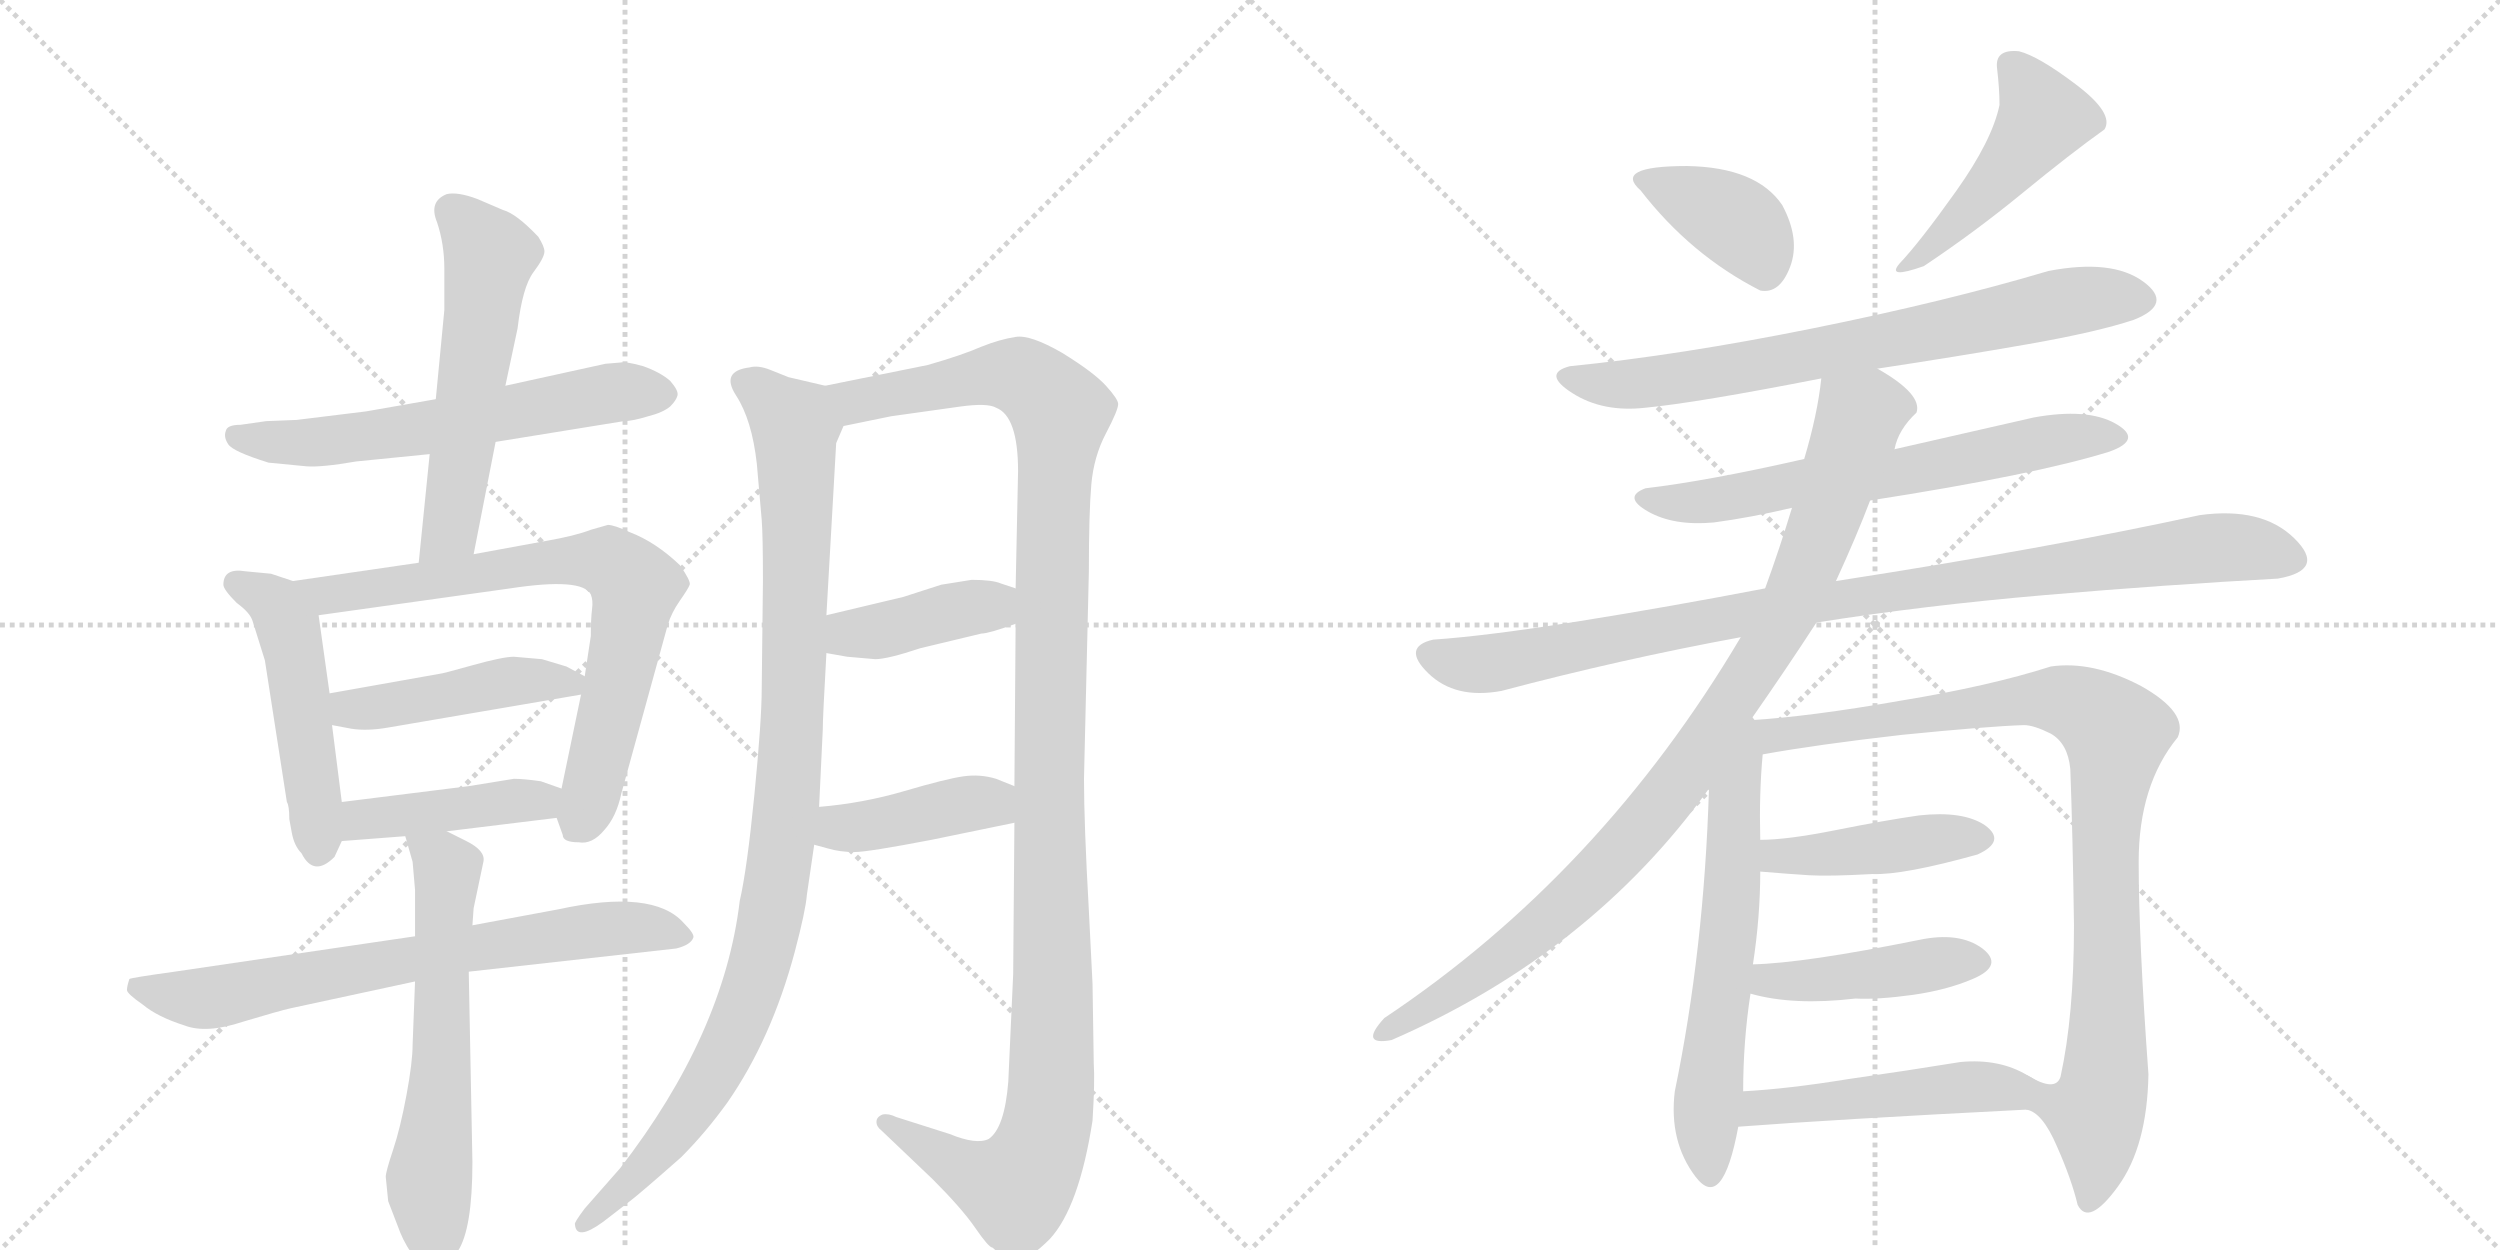 <svg version="1.1" viewBox="0 0 2048 1024" xmlns="http://www.w3.org/2000/svg">
  <g stroke="lightgray" stroke-dasharray="1,1" stroke-width="1" transform="scale(4, 4)">
    <line x1="0" y1="0" x2="256" y2="256"></line>
    <line x1="256" y1="0" x2="0" y2="256"></line>
    <line x1="128" y1="0" x2="128" y2="256"></line>
    <line x1="0" y1="128" x2="256" y2="128"></line>
    <line x1="256" y1="0" x2="512" y2="256"></line>
    <line x1="512" y1="0" x2="256" y2="256"></line>
    <line x1="384" y1="0" x2="384" y2="256"></line>
    <line x1="256" y1="128" x2="512" y2="128"></line>
  </g>
<g transform="scale(1, -1) translate(0, -850)">
   <style type="text/css">
    @keyframes keyframes0 {
      from {
       stroke: black;
       stroke-dashoffset: 609;
       stroke-width: 128;
       }
       66% {
       animation-timing-function: step-end;
       stroke: black;
       stroke-dashoffset: 0;
       stroke-width: 128;
       }
       to {
       stroke: black;
       stroke-width: 1024;
       }
       }
       #make-me-a-hanzi-animation-0 {
         animation: keyframes0 0.746s both;
         animation-delay: 0s;
         animation-timing-function: linear;
       }
    @keyframes keyframes1 {
      from {
       stroke: black;
       stroke-dashoffset: 557;
       stroke-width: 128;
       }
       64% {
       animation-timing-function: step-end;
       stroke: black;
       stroke-dashoffset: 0;
       stroke-width: 128;
       }
       to {
       stroke: black;
       stroke-width: 1024;
       }
       }
       #make-me-a-hanzi-animation-1 {
         animation: keyframes1 0.703s both;
         animation-delay: 0.746s;
         animation-timing-function: linear;
       }
    @keyframes keyframes2 {
      from {
       stroke: black;
       stroke-dashoffset: 497;
       stroke-width: 128;
       }
       62% {
       animation-timing-function: step-end;
       stroke: black;
       stroke-dashoffset: 0;
       stroke-width: 128;
       }
       to {
       stroke: black;
       stroke-width: 1024;
       }
       }
       #make-me-a-hanzi-animation-2 {
         animation: keyframes2 0.654s both;
         animation-delay: 1.449s;
         animation-timing-function: linear;
       }
    @keyframes keyframes3 {
      from {
       stroke: black;
       stroke-dashoffset: 738;
       stroke-width: 128;
       }
       71% {
       animation-timing-function: step-end;
       stroke: black;
       stroke-dashoffset: 0;
       stroke-width: 128;
       }
       to {
       stroke: black;
       stroke-width: 1024;
       }
       }
       #make-me-a-hanzi-animation-3 {
         animation: keyframes3 0.851s both;
         animation-delay: 2.103s;
         animation-timing-function: linear;
       }
    @keyframes keyframes4 {
      from {
       stroke: black;
       stroke-dashoffset: 453;
       stroke-width: 128;
       }
       60% {
       animation-timing-function: step-end;
       stroke: black;
       stroke-dashoffset: 0;
       stroke-width: 128;
       }
       to {
       stroke: black;
       stroke-width: 1024;
       }
       }
       #make-me-a-hanzi-animation-4 {
         animation: keyframes4 0.619s both;
         animation-delay: 2.954s;
         animation-timing-function: linear;
       }
    @keyframes keyframes5 {
      from {
       stroke: black;
       stroke-dashoffset: 429;
       stroke-width: 128;
       }
       58% {
       animation-timing-function: step-end;
       stroke: black;
       stroke-dashoffset: 0;
       stroke-width: 128;
       }
       to {
       stroke: black;
       stroke-width: 1024;
       }
       }
       #make-me-a-hanzi-animation-5 {
         animation: keyframes5 0.599s both;
         animation-delay: 3.573s;
         animation-timing-function: linear;
       }
    @keyframes keyframes6 {
      from {
       stroke: black;
       stroke-dashoffset: 711;
       stroke-width: 128;
       }
       70% {
       animation-timing-function: step-end;
       stroke: black;
       stroke-dashoffset: 0;
       stroke-width: 128;
       }
       to {
       stroke: black;
       stroke-width: 1024;
       }
       }
       #make-me-a-hanzi-animation-6 {
         animation: keyframes6 0.829s both;
         animation-delay: 4.172s;
         animation-timing-function: linear;
       }
    @keyframes keyframes7 {
      from {
       stroke: black;
       stroke-dashoffset: 615;
       stroke-width: 128;
       }
       67% {
       animation-timing-function: step-end;
       stroke: black;
       stroke-dashoffset: 0;
       stroke-width: 128;
       }
       to {
       stroke: black;
       stroke-width: 1024;
       }
       }
       #make-me-a-hanzi-animation-7 {
         animation: keyframes7 0.75s both;
         animation-delay: 5s;
         animation-timing-function: linear;
       }
    @keyframes keyframes8 {
      from {
       stroke: black;
       stroke-dashoffset: 1008;
       stroke-width: 128;
       }
       77% {
       animation-timing-function: step-end;
       stroke: black;
       stroke-dashoffset: 0;
       stroke-width: 128;
       }
       to {
       stroke: black;
       stroke-width: 1024;
       }
       }
       #make-me-a-hanzi-animation-8 {
         animation: keyframes8 1.07s both;
         animation-delay: 5.751s;
         animation-timing-function: linear;
       }
    @keyframes keyframes9 {
      from {
       stroke: black;
       stroke-dashoffset: 1219;
       stroke-width: 128;
       }
       80% {
       animation-timing-function: step-end;
       stroke: black;
       stroke-dashoffset: 0;
       stroke-width: 128;
       }
       to {
       stroke: black;
       stroke-width: 1024;
       }
       }
       #make-me-a-hanzi-animation-9 {
         animation: keyframes9 1.242s both;
         animation-delay: 6.821s;
         animation-timing-function: linear;
       }
    @keyframes keyframes10 {
      from {
       stroke: black;
       stroke-dashoffset: 403;
       stroke-width: 128;
       }
       57% {
       animation-timing-function: step-end;
       stroke: black;
       stroke-dashoffset: 0;
       stroke-width: 128;
       }
       to {
       stroke: black;
       stroke-width: 1024;
       }
       }
       #make-me-a-hanzi-animation-10 {
         animation: keyframes10 0.578s both;
         animation-delay: 8.063s;
         animation-timing-function: linear;
       }
    @keyframes keyframes11 {
      from {
       stroke: black;
       stroke-dashoffset: 409;
       stroke-width: 128;
       }
       57% {
       animation-timing-function: step-end;
       stroke: black;
       stroke-dashoffset: 0;
       stroke-width: 128;
       }
       to {
       stroke: black;
       stroke-width: 1024;
       }
       }
       #make-me-a-hanzi-animation-11 {
         animation: keyframes11 0.583s both;
         animation-delay: 8.641s;
         animation-timing-function: linear;
       }
    @keyframes keyframes12 {
      from {
       stroke: black;
       stroke-dashoffset: 380;
       stroke-width: 128;
       }
       55% {
       animation-timing-function: step-end;
       stroke: black;
       stroke-dashoffset: 0;
       stroke-width: 128;
       }
       to {
       stroke: black;
       stroke-width: 1024;
       }
       }
       #make-me-a-hanzi-animation-12 {
         animation: keyframes12 0.559s both;
         animation-delay: 9.224s;
         animation-timing-function: linear;
       }
    @keyframes keyframes13 {
      from {
       stroke: black;
       stroke-dashoffset: 470;
       stroke-width: 128;
       }
       60% {
       animation-timing-function: step-end;
       stroke: black;
       stroke-dashoffset: 0;
       stroke-width: 128;
       }
       to {
       stroke: black;
       stroke-width: 1024;
       }
       }
       #make-me-a-hanzi-animation-13 {
         animation: keyframes13 0.632s both;
         animation-delay: 9.783s;
         animation-timing-function: linear;
       }
    @keyframes keyframes14 {
      from {
       stroke: black;
       stroke-dashoffset: 729;
       stroke-width: 128;
       }
       70% {
       animation-timing-function: step-end;
       stroke: black;
       stroke-dashoffset: 0;
       stroke-width: 128;
       }
       to {
       stroke: black;
       stroke-width: 1024;
       }
       }
       #make-me-a-hanzi-animation-14 {
         animation: keyframes14 0.843s both;
         animation-delay: 10.416s;
         animation-timing-function: linear;
       }
    @keyframes keyframes15 {
      from {
       stroke: black;
       stroke-dashoffset: 643;
       stroke-width: 128;
       }
       68% {
       animation-timing-function: step-end;
       stroke: black;
       stroke-dashoffset: 0;
       stroke-width: 128;
       }
       to {
       stroke: black;
       stroke-width: 1024;
       }
       }
       #make-me-a-hanzi-animation-15 {
         animation: keyframes15 0.773s both;
         animation-delay: 11.259s;
         animation-timing-function: linear;
       }
    @keyframes keyframes16 {
      from {
       stroke: black;
       stroke-dashoffset: 966;
       stroke-width: 128;
       }
       76% {
       animation-timing-function: step-end;
       stroke: black;
       stroke-dashoffset: 0;
       stroke-width: 128;
       }
       to {
       stroke: black;
       stroke-width: 1024;
       }
       }
       #make-me-a-hanzi-animation-16 {
         animation: keyframes16 1.036s both;
         animation-delay: 12.032s;
         animation-timing-function: linear;
       }
    @keyframes keyframes17 {
      from {
       stroke: black;
       stroke-dashoffset: 945;
       stroke-width: 128;
       }
       75% {
       animation-timing-function: step-end;
       stroke: black;
       stroke-dashoffset: 0;
       stroke-width: 128;
       }
       to {
       stroke: black;
       stroke-width: 1024;
       }
       }
       #make-me-a-hanzi-animation-17 {
         animation: keyframes17 1.019s both;
         animation-delay: 13.068s;
         animation-timing-function: linear;
       }
    @keyframes keyframes18 {
      from {
       stroke: black;
       stroke-dashoffset: 622;
       stroke-width: 128;
       }
       67% {
       animation-timing-function: step-end;
       stroke: black;
       stroke-dashoffset: 0;
       stroke-width: 128;
       }
       to {
       stroke: black;
       stroke-width: 1024;
       }
       }
       #make-me-a-hanzi-animation-18 {
         animation: keyframes18 0.756s both;
         animation-delay: 14.087s;
         animation-timing-function: linear;
       }
    @keyframes keyframes19 {
      from {
       stroke: black;
       stroke-dashoffset: 944;
       stroke-width: 128;
       }
       75% {
       animation-timing-function: step-end;
       stroke: black;
       stroke-dashoffset: 0;
       stroke-width: 128;
       }
       to {
       stroke: black;
       stroke-width: 1024;
       }
       }
       #make-me-a-hanzi-animation-19 {
         animation: keyframes19 1.018s both;
         animation-delay: 14.844s;
         animation-timing-function: linear;
       }
    @keyframes keyframes20 {
      from {
       stroke: black;
       stroke-dashoffset: 433;
       stroke-width: 128;
       }
       58% {
       animation-timing-function: step-end;
       stroke: black;
       stroke-dashoffset: 0;
       stroke-width: 128;
       }
       to {
       stroke: black;
       stroke-width: 1024;
       }
       }
       #make-me-a-hanzi-animation-20 {
         animation: keyframes20 0.602s both;
         animation-delay: 15.862s;
         animation-timing-function: linear;
       }
    @keyframes keyframes21 {
      from {
       stroke: black;
       stroke-dashoffset: 436;
       stroke-width: 128;
       }
       59% {
       animation-timing-function: step-end;
       stroke: black;
       stroke-dashoffset: 0;
       stroke-width: 128;
       }
       to {
       stroke: black;
       stroke-width: 1024;
       }
       }
       #make-me-a-hanzi-animation-21 {
         animation: keyframes21 0.605s both;
         animation-delay: 16.464s;
         animation-timing-function: linear;
       }
    @keyframes keyframes22 {
      from {
       stroke: black;
       stroke-dashoffset: 485;
       stroke-width: 128;
       }
       61% {
       animation-timing-function: step-end;
       stroke: black;
       stroke-dashoffset: 0;
       stroke-width: 128;
       }
       to {
       stroke: black;
       stroke-width: 1024;
       }
       }
       #make-me-a-hanzi-animation-22 {
         animation: keyframes22 0.645s both;
         animation-delay: 17.069s;
         animation-timing-function: linear;
       }
</style>
<path d="M 406 488 L 511 505 Q 518 505 531 509 Q 543 512 549 517 Q 554 522 555 526 Q 556 530 549 538 Q 541 545 527 550 Q 513 554 508 553 L 496 552 L 414 534 L 357 523 L 300 513 L 243 506 L 218 505 L 197 502 Q 186 502 185 497 Q 183 492 187 486 Q 191 480 220 471 L 251 468 Q 263 467 292 472 L 352 478 L 406 488 Z" fill="lightgray"></path> 
<path d="M 388 396 L 406 488 L 414 534 L 424 581 Q 428 615 437 627 Q 446 639 446 644 Q 446 648 441 656 Q 423 675 412 678 L 391 687 Q 375 693 366 691 Q 351 685 358 668 Q 364 650 364 630 L 364 596 L 357 523 L 352 478 L 343 389 C 340 359 382 367 388 396 Z" fill="lightgray"></path> 
<path d="M 240 374 L 222 380 L 201 382 Q 183 385 183 371 Q 183 367 194 356 Q 205 348 207 341 L 217 309 L 235 193 Q 237 190 237 179 L 239 168 Q 241 157 247 151 Q 257 131 274 148 L 280 161 L 280 193 L 272 256 L 270 282 L 261 346 C 258 368 258 368 240 374 Z" fill="lightgray"></path> 
<path d="M 343 389 L 240 374 C 210 370 231 342 261 346 L 418 368 Q 477 377 484 363 Q 486 358 485 351 Q 484 343 484 329 L 479 296 L 476 281 L 460 204 C 455 182 455 182 456 180 L 461 166 Q 461 160 474 160 Q 485 158 495 170 Q 505 181 509 200 L 547 338 Q 550 348 557 358 Q 564 368 565 371 Q 566 374 557 387 Q 537 406 516 414 Q 503 420 498 420 L 484 416 Q 471 411 448 407 L 388 396 L 343 389 Z" fill="lightgray"></path> 
<path d="M 444 310 L 421 312 Q 412 312 387 305 Q 362 298 360 298 L 270 282 C 240 277 243 262 272 256 L 288 253 Q 301 251 318 254 L 476 281 C 500 285 500 285 479 296 L 464 304 L 444 310 Z" fill="lightgray"></path> 
<path d="M 280 161 L 332 165 L 366 169 L 456 180 C 486 184 488 194 460 204 L 443 210 Q 429 212 421 212 L 384 206 L 280 193 C 250 189 250 159 280 161 Z" fill="lightgray"></path> 
<path d="M 340 83 L 143 54 Q 107 49 106 48 Q 104 42 104 39 Q 104 36 117 27 Q 129 17 151 10 Q 169 3 199 13 Q 229 22 238 24 L 340 46 L 384 54 L 554 73 Q 566 76 568 82 Q 569 85 560 94 Q 535 122 457 105 L 387 92 L 340 83 Z" fill="lightgray"></path> 
<path d="M 332 165 L 338 144 L 340 121 L 340 83 L 340 46 L 338 -6 Q 338 -20 333 -47 Q 328 -74 322 -92 Q 316 -110 316 -114 L 318 -134 L 328 -160 Q 332 -170 342 -184 Q 348 -197 356 -195 Q 363 -194 375 -175 Q 387 -157 387 -102 L 384 54 L 387 92 L 388 106 L 396 144 Q 398 153 382 161 L 366 169 C 339 182 325 189 332 165 Z" fill="lightgray"></path> 
<path d="M 620 470 L 624 424 Q 625 411 625 374 L 624 286 Q 624 260 618 199 Q 612 138 606 112 Q 593 3 508 -107 L 479 -140 Q 470 -152 471 -153 Q 472 -167 494 -151 L 516 -134 Q 524 -128 558 -98 Q 578 -78 596 -53 Q 632 -1 651 70 Q 660 104 661 117 L 667 158 L 671 189 L 674 252 Q 674 262 677 315 L 677 346 L 685 487 L 691 501 C 699 529 699 529 676 534 L 646 541 L 631 547 Q 621 551 614 549 Q 590 546 603 526 Q 616 506 620 470 Z" fill="lightgray"></path> 
<path d="M 831 176 L 830 52 L 826 -36 Q 823 -74 810 -83 Q 800 -88 778 -79 L 734 -65 Q 728 -62 723 -63 Q 718 -65 718 -69 Q 718 -73 722 -76 L 764 -116 Q 788 -140 799 -156 Q 810 -172 813 -172 Q 826 -184 835 -182 Q 844 -181 860 -165 Q 884 -139 895 -68 Q 897 -36 896 -21 L 895 44 L 892 104 Q 888 175 888 212 L 892 382 Q 892 430 894 453 Q 896 476 906 495 Q 916 514 916 519 Q 916 523 906 534 Q 896 545 870 561 Q 844 576 832 574 Q 819 572 804 566 Q 788 559 760 551 L 676 534 C 647 528 662 495 691 501 L 730 509 L 787 517 Q 809 520 816 516 Q 834 509 834 464 L 832 368 L 832 339 L 831 206 L 831 176 Z" fill="lightgray"></path> 
<path d="M 694 312 L 717 310 Q 727 310 754 319 L 804 331 Q 810 331 832 339 C 860 349 860 359 832 368 L 820 372 Q 813 375 796 375 L 771 371 L 740 361 L 677 346 C 648 339 647 320 677 315 L 694 312 Z" fill="lightgray"></path> 
<path d="M 667 158 L 678 155 Q 688 152 700 152 Q 711 152 763 162 L 831 176 C 860 182 859 195 831 206 L 816 212 Q 803 216 789 214 Q 775 212 741 202 Q 707 192 671 189 C 641 186 638 166 667 158 Z" fill="lightgray"></path> 
<path d="M 1442 612 Q 1458 609 1466.5 631.5 Q 1475 654 1460 682 Q 1439 713 1382 714 Q 1321 714 1344 694 Q 1385 641 1442 612 Z" fill="lightgray"></path> 
<path d="M 1636 794 Q 1638 777 1638 764 Q 1632 735 1602.5 693.5 Q 1573 652 1556 634 Q 1545 621 1576 632 Q 1618 660 1657 692 Q 1696 724 1724 744 Q 1732 757 1701 780.5 Q 1670 804 1654 808 Q 1634 810 1636 794 Z" fill="lightgray"></path> 
<path d="M 1538 548 Q 1604 558 1661 568 Q 1718 578 1748 588 Q 1781 601 1755.5 619.5 Q 1730 638 1678 628 Q 1594 603 1485 581 Q 1376 559 1286 550 Q 1263 544 1288 528 Q 1313 512 1348 516 Q 1390 520 1492 540 L 1538 548 Z" fill="lightgray"></path> 
<path d="M 1532 440 Q 1667 461 1728 480 Q 1756 490 1733 503 Q 1710 516 1666 508 Q 1609 495 1552 482 L 1478 474 Q 1399 456 1348 450 Q 1329 443 1350 431 Q 1371 419 1404 422 Q 1434 426 1468 434 L 1532 440 Z" fill="lightgray"></path> 
<path d="M 1488 340 Q 1576 354 1675 362.5 Q 1774 371 1866 376 Q 1906 383 1879.5 409 Q 1853 435 1802 428 Q 1678 401 1504 374 L 1446 368 Q 1368 353 1293 341 Q 1218 329 1174 326 Q 1148 320 1170 298.5 Q 1192 277 1230 284 Q 1328 310 1426 328 L 1488 340 Z" fill="lightgray"></path> 
<path d="M 1434 260 Q 1464 303 1488 340 L 1504 374 Q 1521 411 1532 440 L 1552 482 Q 1555 498 1570 512 Q 1575 527 1538 548 C 1513 564 1496 570 1492 540 Q 1489 511 1478 474 L 1468 434 Q 1458 401 1446 368 L 1426 328 Q 1311 134 1134 16 Q 1113 -7 1140 -2 Q 1303 69 1400 204 L 1434 260 Z" fill="lightgray"></path> 
<path d="M 1400 204 Q 1396 72 1372 -44 Q 1367 -85 1389 -114 Q 1411 -143 1424 -73 L 1428 -44 Q 1428 -3 1434 36 L 1436 60 Q 1442 99 1442 136 L 1442 162 Q 1441 200 1444 232 C 1447 273 1403 296 1400 204 Z" fill="lightgray"></path> 
<path d="M 1660 -59 Q 1673 -61 1685 -89 Q 1697 -116 1702 -137 Q 1711 -155 1735 -122 Q 1759 -89 1760 -30 Q 1752 80 1752 144 Q 1752 207 1784 246 Q 1793 266 1754 288 Q 1714 309 1680 304 Q 1630 288 1557 276 Q 1483 263 1434 260 C 1404 258 1414 227 1444 232 Q 1488 240 1558 248 Q 1628 255 1658 256 Q 1666 256 1680 249 Q 1694 241 1696 220 Q 1698 166 1699 92 Q 1699 18 1688 -32 Q 1684 -45 1661 -31 C 1633 -21 1637 -40 1660 -59 Z" fill="lightgray"></path> 
<path d="M 1442 136 Q 1466 134 1482 133 Q 1498 132 1534 134 Q 1559 133 1620 150 Q 1644 161 1626 174 Q 1608 186 1572 182 Q 1544 178 1504 170 Q 1464 162 1442 162 C 1412 161 1412 138 1442 136 Z" fill="lightgray"></path> 
<path d="M 1434 36 Q 1469 26 1520 32 Q 1538 31 1567 35 Q 1595 39 1616 48 Q 1642 59 1624 73 Q 1605 87 1572 80 Q 1478 61 1436 60 C 1406 59 1405 44 1434 36 Z" fill="lightgray"></path> 
<path d="M 1424 -73 Q 1503 -67 1660 -59 C 1690 -57 1687 -45 1661 -31 Q 1638 -17 1606 -20 Q 1563 -27 1514 -34 Q 1465 -42 1428 -44 C 1398 -46 1394 -75 1424 -73 Z" fill="lightgray"></path> 
      <clipPath id="make-me-a-hanzi-clip-0">
      <path d="M 406 488 L 511 505 Q 518 505 531 509 Q 543 512 549 517 Q 554 522 555 526 Q 556 530 549 538 Q 541 545 527 550 Q 513 554 508 553 L 496 552 L 414 534 L 357 523 L 300 513 L 243 506 L 218 505 L 197 502 Q 186 502 185 497 Q 183 492 187 486 Q 191 480 220 471 L 251 468 Q 263 467 292 472 L 352 478 L 406 488 Z" fill="lightgray"></path>
      </clipPath>
      <path clip-path="url(#make-me-a-hanzi-clip-0)" d="M 194 493 L 266 488 L 504 529 L 543 528 " fill="none" id="make-me-a-hanzi-animation-0" stroke-dasharray="481 962" stroke-linecap="round"></path>

      <clipPath id="make-me-a-hanzi-clip-1">
      <path d="M 388 396 L 406 488 L 414 534 L 424 581 Q 428 615 437 627 Q 446 639 446 644 Q 446 648 441 656 Q 423 675 412 678 L 391 687 Q 375 693 366 691 Q 351 685 358 668 Q 364 650 364 630 L 364 596 L 357 523 L 352 478 L 343 389 C 340 359 382 367 388 396 Z" fill="lightgray"></path>
      </clipPath>
      <path clip-path="url(#make-me-a-hanzi-clip-1)" d="M 371 677 L 401 638 L 369 416 L 350 396 " fill="none" id="make-me-a-hanzi-animation-1" stroke-dasharray="429 858" stroke-linecap="round"></path>

      <clipPath id="make-me-a-hanzi-clip-2">
      <path d="M 240 374 L 222 380 L 201 382 Q 183 385 183 371 Q 183 367 194 356 Q 205 348 207 341 L 217 309 L 235 193 Q 237 190 237 179 L 239 168 Q 241 157 247 151 Q 257 131 274 148 L 280 161 L 280 193 L 272 256 L 270 282 L 261 346 C 258 368 258 368 240 374 Z" fill="lightgray"></path>
      </clipPath>
      <path clip-path="url(#make-me-a-hanzi-clip-2)" d="M 193 372 L 226 354 L 237 333 L 261 155 " fill="none" id="make-me-a-hanzi-animation-2" stroke-dasharray="369 738" stroke-linecap="round"></path>

      <clipPath id="make-me-a-hanzi-clip-3">
      <path d="M 343 389 L 240 374 C 210 370 231 342 261 346 L 418 368 Q 477 377 484 363 Q 486 358 485 351 Q 484 343 484 329 L 479 296 L 476 281 L 460 204 C 455 182 455 182 456 180 L 461 166 Q 461 160 474 160 Q 485 158 495 170 Q 505 181 509 200 L 547 338 Q 550 348 557 358 Q 564 368 565 371 Q 566 374 557 387 Q 537 406 516 414 Q 503 420 498 420 L 484 416 Q 471 411 448 407 L 388 396 L 343 389 Z" fill="lightgray"></path>
      </clipPath>
      <path clip-path="url(#make-me-a-hanzi-clip-3)" d="M 248 373 L 269 362 L 459 391 L 498 390 L 508 383 L 521 369 L 492 230 L 475 179 " fill="none" id="make-me-a-hanzi-animation-3" stroke-dasharray="610 1220" stroke-linecap="round"></path>

      <clipPath id="make-me-a-hanzi-clip-4">
      <path d="M 444 310 L 421 312 Q 412 312 387 305 Q 362 298 360 298 L 270 282 C 240 277 243 262 272 256 L 288 253 Q 301 251 318 254 L 476 281 C 500 285 500 285 479 296 L 464 304 L 444 310 Z" fill="lightgray"></path>
      </clipPath>
      <path clip-path="url(#make-me-a-hanzi-clip-4)" d="M 277 263 L 419 292 L 471 290 " fill="none" id="make-me-a-hanzi-animation-4" stroke-dasharray="325 650" stroke-linecap="round"></path>

      <clipPath id="make-me-a-hanzi-clip-5">
      <path d="M 280 161 L 332 165 L 366 169 L 456 180 C 486 184 488 194 460 204 L 443 210 Q 429 212 421 212 L 384 206 L 280 193 C 250 189 250 159 280 161 Z" fill="lightgray"></path>
      </clipPath>
      <path clip-path="url(#make-me-a-hanzi-clip-5)" d="M 286 166 L 304 180 L 453 199 " fill="none" id="make-me-a-hanzi-animation-5" stroke-dasharray="301 602" stroke-linecap="round"></path>

      <clipPath id="make-me-a-hanzi-clip-6">
      <path d="M 340 83 L 143 54 Q 107 49 106 48 Q 104 42 104 39 Q 104 36 117 27 Q 129 17 151 10 Q 169 3 199 13 Q 229 22 238 24 L 340 46 L 384 54 L 554 73 Q 566 76 568 82 Q 569 85 560 94 Q 535 122 457 105 L 387 92 L 340 83 Z" fill="lightgray"></path>
      </clipPath>
      <path clip-path="url(#make-me-a-hanzi-clip-6)" d="M 110 42 L 167 32 L 471 87 L 519 91 L 559 85 " fill="none" id="make-me-a-hanzi-animation-6" stroke-dasharray="583 1166" stroke-linecap="round"></path>

      <clipPath id="make-me-a-hanzi-clip-7">
      <path d="M 332 165 L 338 144 L 340 121 L 340 83 L 340 46 L 338 -6 Q 338 -20 333 -47 Q 328 -74 322 -92 Q 316 -110 316 -114 L 318 -134 L 328 -160 Q 332 -170 342 -184 Q 348 -197 356 -195 Q 363 -194 375 -175 Q 387 -157 387 -102 L 384 54 L 387 92 L 388 106 L 396 144 Q 398 153 382 161 L 366 169 C 339 182 325 189 332 165 Z" fill="lightgray"></path>
      </clipPath>
      <path clip-path="url(#make-me-a-hanzi-clip-7)" d="M 338 161 L 366 138 L 362 -17 L 352 -116 L 355 -184 " fill="none" id="make-me-a-hanzi-animation-7" stroke-dasharray="487 974" stroke-linecap="round"></path>

      <clipPath id="make-me-a-hanzi-clip-8">
      <path d="M 620 470 L 624 424 Q 625 411 625 374 L 624 286 Q 624 260 618 199 Q 612 138 606 112 Q 593 3 508 -107 L 479 -140 Q 470 -152 471 -153 Q 472 -167 494 -151 L 516 -134 Q 524 -128 558 -98 Q 578 -78 596 -53 Q 632 -1 651 70 Q 660 104 661 117 L 667 158 L 671 189 L 674 252 Q 674 262 677 315 L 677 346 L 685 487 L 691 501 C 699 529 699 529 676 534 L 646 541 L 631 547 Q 621 551 614 549 Q 590 546 603 526 Q 616 506 620 470 Z" fill="lightgray"></path>
      </clipPath>
      <path clip-path="url(#make-me-a-hanzi-clip-8)" d="M 611 536 L 646 508 L 652 481 L 650 281 L 631 98 L 606 13 L 575 -47 L 518 -116 L 481 -150 " fill="none" id="make-me-a-hanzi-animation-8" stroke-dasharray="880 1760" stroke-linecap="round"></path>

      <clipPath id="make-me-a-hanzi-clip-9">
      <path d="M 831 176 L 830 52 L 826 -36 Q 823 -74 810 -83 Q 800 -88 778 -79 L 734 -65 Q 728 -62 723 -63 Q 718 -65 718 -69 Q 718 -73 722 -76 L 764 -116 Q 788 -140 799 -156 Q 810 -172 813 -172 Q 826 -184 835 -182 Q 844 -181 860 -165 Q 884 -139 895 -68 Q 897 -36 896 -21 L 895 44 L 892 104 Q 888 175 888 212 L 892 382 Q 892 430 894 453 Q 896 476 906 495 Q 916 514 916 519 Q 916 523 906 534 Q 896 545 870 561 Q 844 576 832 574 Q 819 572 804 566 Q 788 559 760 551 L 676 534 C 647 528 662 495 691 501 L 730 509 L 787 517 Q 809 520 816 516 Q 834 509 834 464 L 832 368 L 832 339 L 831 206 L 831 176 Z" fill="lightgray"></path>
      </clipPath>
      <path clip-path="url(#make-me-a-hanzi-clip-9)" d="M 684 531 L 707 522 L 807 542 L 835 542 L 869 512 L 862 415 L 863 37 L 858 -71 L 832 -124 L 785 -106 L 725 -70 " fill="none" id="make-me-a-hanzi-animation-9" stroke-dasharray="1091 2182" stroke-linecap="round"></path>

      <clipPath id="make-me-a-hanzi-clip-10">
      <path d="M 694 312 L 717 310 Q 727 310 754 319 L 804 331 Q 810 331 832 339 C 860 349 860 359 832 368 L 820 372 Q 813 375 796 375 L 771 371 L 740 361 L 677 346 C 648 339 647 320 677 315 L 694 312 Z" fill="lightgray"></path>
      </clipPath>
      <path clip-path="url(#make-me-a-hanzi-clip-10)" d="M 683 323 L 700 332 L 811 353 L 823 361 " fill="none" id="make-me-a-hanzi-animation-10" stroke-dasharray="275 550" stroke-linecap="round"></path>

      <clipPath id="make-me-a-hanzi-clip-11">
      <path d="M 667 158 L 678 155 Q 688 152 700 152 Q 711 152 763 162 L 831 176 C 860 182 859 195 831 206 L 816 212 Q 803 216 789 214 Q 775 212 741 202 Q 707 192 671 189 C 641 186 638 166 667 158 Z" fill="lightgray"></path>
      </clipPath>
      <path clip-path="url(#make-me-a-hanzi-clip-11)" d="M 675 165 L 824 199 " fill="none" id="make-me-a-hanzi-animation-11" stroke-dasharray="281 562" stroke-linecap="round"></path>

      <clipPath id="make-me-a-hanzi-clip-12">
      <path d="M 1442 612 Q 1458 609 1466.5 631.5 Q 1475 654 1460 682 Q 1439 713 1382 714 Q 1321 714 1344 694 Q 1385 641 1442 612 Z" fill="lightgray"></path>
      </clipPath>
      <path clip-path="url(#make-me-a-hanzi-clip-12)" d="M 1347 703 L 1424 667 L 1444 633 " fill="none" id="make-me-a-hanzi-animation-12" stroke-dasharray="252 504" stroke-linecap="round"></path>

      <clipPath id="make-me-a-hanzi-clip-13">
      <path d="M 1636 794 Q 1638 777 1638 764 Q 1632 735 1602.5 693.5 Q 1573 652 1556 634 Q 1545 621 1576 632 Q 1618 660 1657 692 Q 1696 724 1724 744 Q 1732 757 1701 780.5 Q 1670 804 1654 808 Q 1634 810 1636 794 Z" fill="lightgray"></path>
      </clipPath>
      <path clip-path="url(#make-me-a-hanzi-clip-13)" d="M 1649 796 L 1674 754 L 1628 694 L 1566 630 " fill="none" id="make-me-a-hanzi-animation-13" stroke-dasharray="342 684" stroke-linecap="round"></path>

      <clipPath id="make-me-a-hanzi-clip-14">
      <path d="M 1538 548 Q 1604 558 1661 568 Q 1718 578 1748 588 Q 1781 601 1755.5 619.5 Q 1730 638 1678 628 Q 1594 603 1485 581 Q 1376 559 1286 550 Q 1263 544 1288 528 Q 1313 512 1348 516 Q 1390 520 1492 540 L 1538 548 Z" fill="lightgray"></path>
      </clipPath>
      <path clip-path="url(#make-me-a-hanzi-clip-14)" d="M 1286 539 L 1324 535 L 1382 541 L 1692 603 L 1752 606 " fill="none" id="make-me-a-hanzi-animation-14" stroke-dasharray="601 1202" stroke-linecap="round"></path>

      <clipPath id="make-me-a-hanzi-clip-15">
      <path d="M 1532 440 Q 1667 461 1728 480 Q 1756 490 1733 503 Q 1710 516 1666 508 Q 1609 495 1552 482 L 1478 474 Q 1399 456 1348 450 Q 1329 443 1350 431 Q 1371 419 1404 422 Q 1434 426 1468 434 L 1532 440 Z" fill="lightgray"></path>
      </clipPath>
      <path clip-path="url(#make-me-a-hanzi-clip-15)" d="M 1348 440 L 1419 442 L 1559 463 L 1677 489 L 1731 491 " fill="none" id="make-me-a-hanzi-animation-15" stroke-dasharray="515 1030" stroke-linecap="round"></path>

      <clipPath id="make-me-a-hanzi-clip-16">
      <path d="M 1488 340 Q 1576 354 1675 362.5 Q 1774 371 1866 376 Q 1906 383 1879.5 409 Q 1853 435 1802 428 Q 1678 401 1504 374 L 1446 368 Q 1368 353 1293 341 Q 1218 329 1174 326 Q 1148 320 1170 298.5 Q 1192 277 1230 284 Q 1328 310 1426 328 L 1488 340 Z" fill="lightgray"></path>
      </clipPath>
      <path clip-path="url(#make-me-a-hanzi-clip-16)" d="M 1173 312 L 1219 306 L 1441 350 L 1814 402 L 1874 394 " fill="none" id="make-me-a-hanzi-animation-16" stroke-dasharray="838 1676" stroke-linecap="round"></path>

      <clipPath id="make-me-a-hanzi-clip-17">
      <path d="M 1434 260 Q 1464 303 1488 340 L 1504 374 Q 1521 411 1532 440 L 1552 482 Q 1555 498 1570 512 Q 1575 527 1538 548 C 1513 564 1496 570 1492 540 Q 1489 511 1478 474 L 1468 434 Q 1458 401 1446 368 L 1426 328 Q 1311 134 1134 16 Q 1113 -7 1140 -2 Q 1303 69 1400 204 L 1434 260 Z" fill="lightgray"></path>
      </clipPath>
      <path clip-path="url(#make-me-a-hanzi-clip-17)" d="M 1556 516 L 1545 518 L 1524 509 L 1464 348 L 1356 186 L 1297 121 L 1250 81 L 1186 35 L 1133 6 " fill="none" id="make-me-a-hanzi-animation-17" stroke-dasharray="817 1634" stroke-linecap="round"></path>

      <clipPath id="make-me-a-hanzi-clip-18">
      <path d="M 1400 204 Q 1396 72 1372 -44 Q 1367 -85 1389 -114 Q 1411 -143 1424 -73 L 1428 -44 Q 1428 -3 1434 36 L 1436 60 Q 1442 99 1442 136 L 1442 162 Q 1441 200 1444 232 C 1447 273 1403 296 1400 204 Z" fill="lightgray"></path>
      </clipPath>
      <path clip-path="url(#make-me-a-hanzi-clip-18)" d="M 1434 252 L 1420 195 L 1415 71 L 1398 -54 L 1400 -111 " fill="none" id="make-me-a-hanzi-animation-18" stroke-dasharray="494 988" stroke-linecap="round"></path>

      <clipPath id="make-me-a-hanzi-clip-19">
      <path d="M 1660 -59 Q 1673 -61 1685 -89 Q 1697 -116 1702 -137 Q 1711 -155 1735 -122 Q 1759 -89 1760 -30 Q 1752 80 1752 144 Q 1752 207 1784 246 Q 1793 266 1754 288 Q 1714 309 1680 304 Q 1630 288 1557 276 Q 1483 263 1434 260 C 1404 258 1414 227 1444 232 Q 1488 240 1558 248 Q 1628 255 1658 256 Q 1666 256 1680 249 Q 1694 241 1696 220 Q 1698 166 1699 92 Q 1699 18 1688 -32 Q 1684 -45 1661 -31 C 1633 -21 1637 -40 1660 -59 Z" fill="lightgray"></path>
      </clipPath>
      <path clip-path="url(#make-me-a-hanzi-clip-19)" d="M 1441 255 L 1472 249 L 1681 277 L 1708 270 L 1734 249 L 1725 161 L 1726 -23 L 1716 -62 L 1719 -91 L 1712 -133 " fill="none" id="make-me-a-hanzi-animation-19" stroke-dasharray="816 1632" stroke-linecap="round"></path>

      <clipPath id="make-me-a-hanzi-clip-20">
      <path d="M 1442 136 Q 1466 134 1482 133 Q 1498 132 1534 134 Q 1559 133 1620 150 Q 1644 161 1626 174 Q 1608 186 1572 182 Q 1544 178 1504 170 Q 1464 162 1442 162 C 1412 161 1412 138 1442 136 Z" fill="lightgray"></path>
      </clipPath>
      <path clip-path="url(#make-me-a-hanzi-clip-20)" d="M 1448 156 L 1456 149 L 1487 149 L 1595 164 L 1621 162 " fill="none" id="make-me-a-hanzi-animation-20" stroke-dasharray="305 610" stroke-linecap="round"></path>

      <clipPath id="make-me-a-hanzi-clip-21">
      <path d="M 1434 36 Q 1469 26 1520 32 Q 1538 31 1567 35 Q 1595 39 1616 48 Q 1642 59 1624 73 Q 1605 87 1572 80 Q 1478 61 1436 60 C 1406 59 1405 44 1434 36 Z" fill="lightgray"></path>
      </clipPath>
      <path clip-path="url(#make-me-a-hanzi-clip-21)" d="M 1441 54 L 1455 46 L 1618 61 " fill="none" id="make-me-a-hanzi-animation-21" stroke-dasharray="308 616" stroke-linecap="round"></path>

      <clipPath id="make-me-a-hanzi-clip-22">
      <path d="M 1424 -73 Q 1503 -67 1660 -59 C 1690 -57 1687 -45 1661 -31 Q 1638 -17 1606 -20 Q 1563 -27 1514 -34 Q 1465 -42 1428 -44 C 1398 -46 1394 -75 1424 -73 Z" fill="lightgray"></path>
      </clipPath>
      <path clip-path="url(#make-me-a-hanzi-clip-22)" d="M 1429 -66 L 1448 -56 L 1614 -40 L 1643 -42 L 1649 -52 " fill="none" id="make-me-a-hanzi-animation-22" stroke-dasharray="357 714" stroke-linecap="round"></path>

</g>
</svg>
